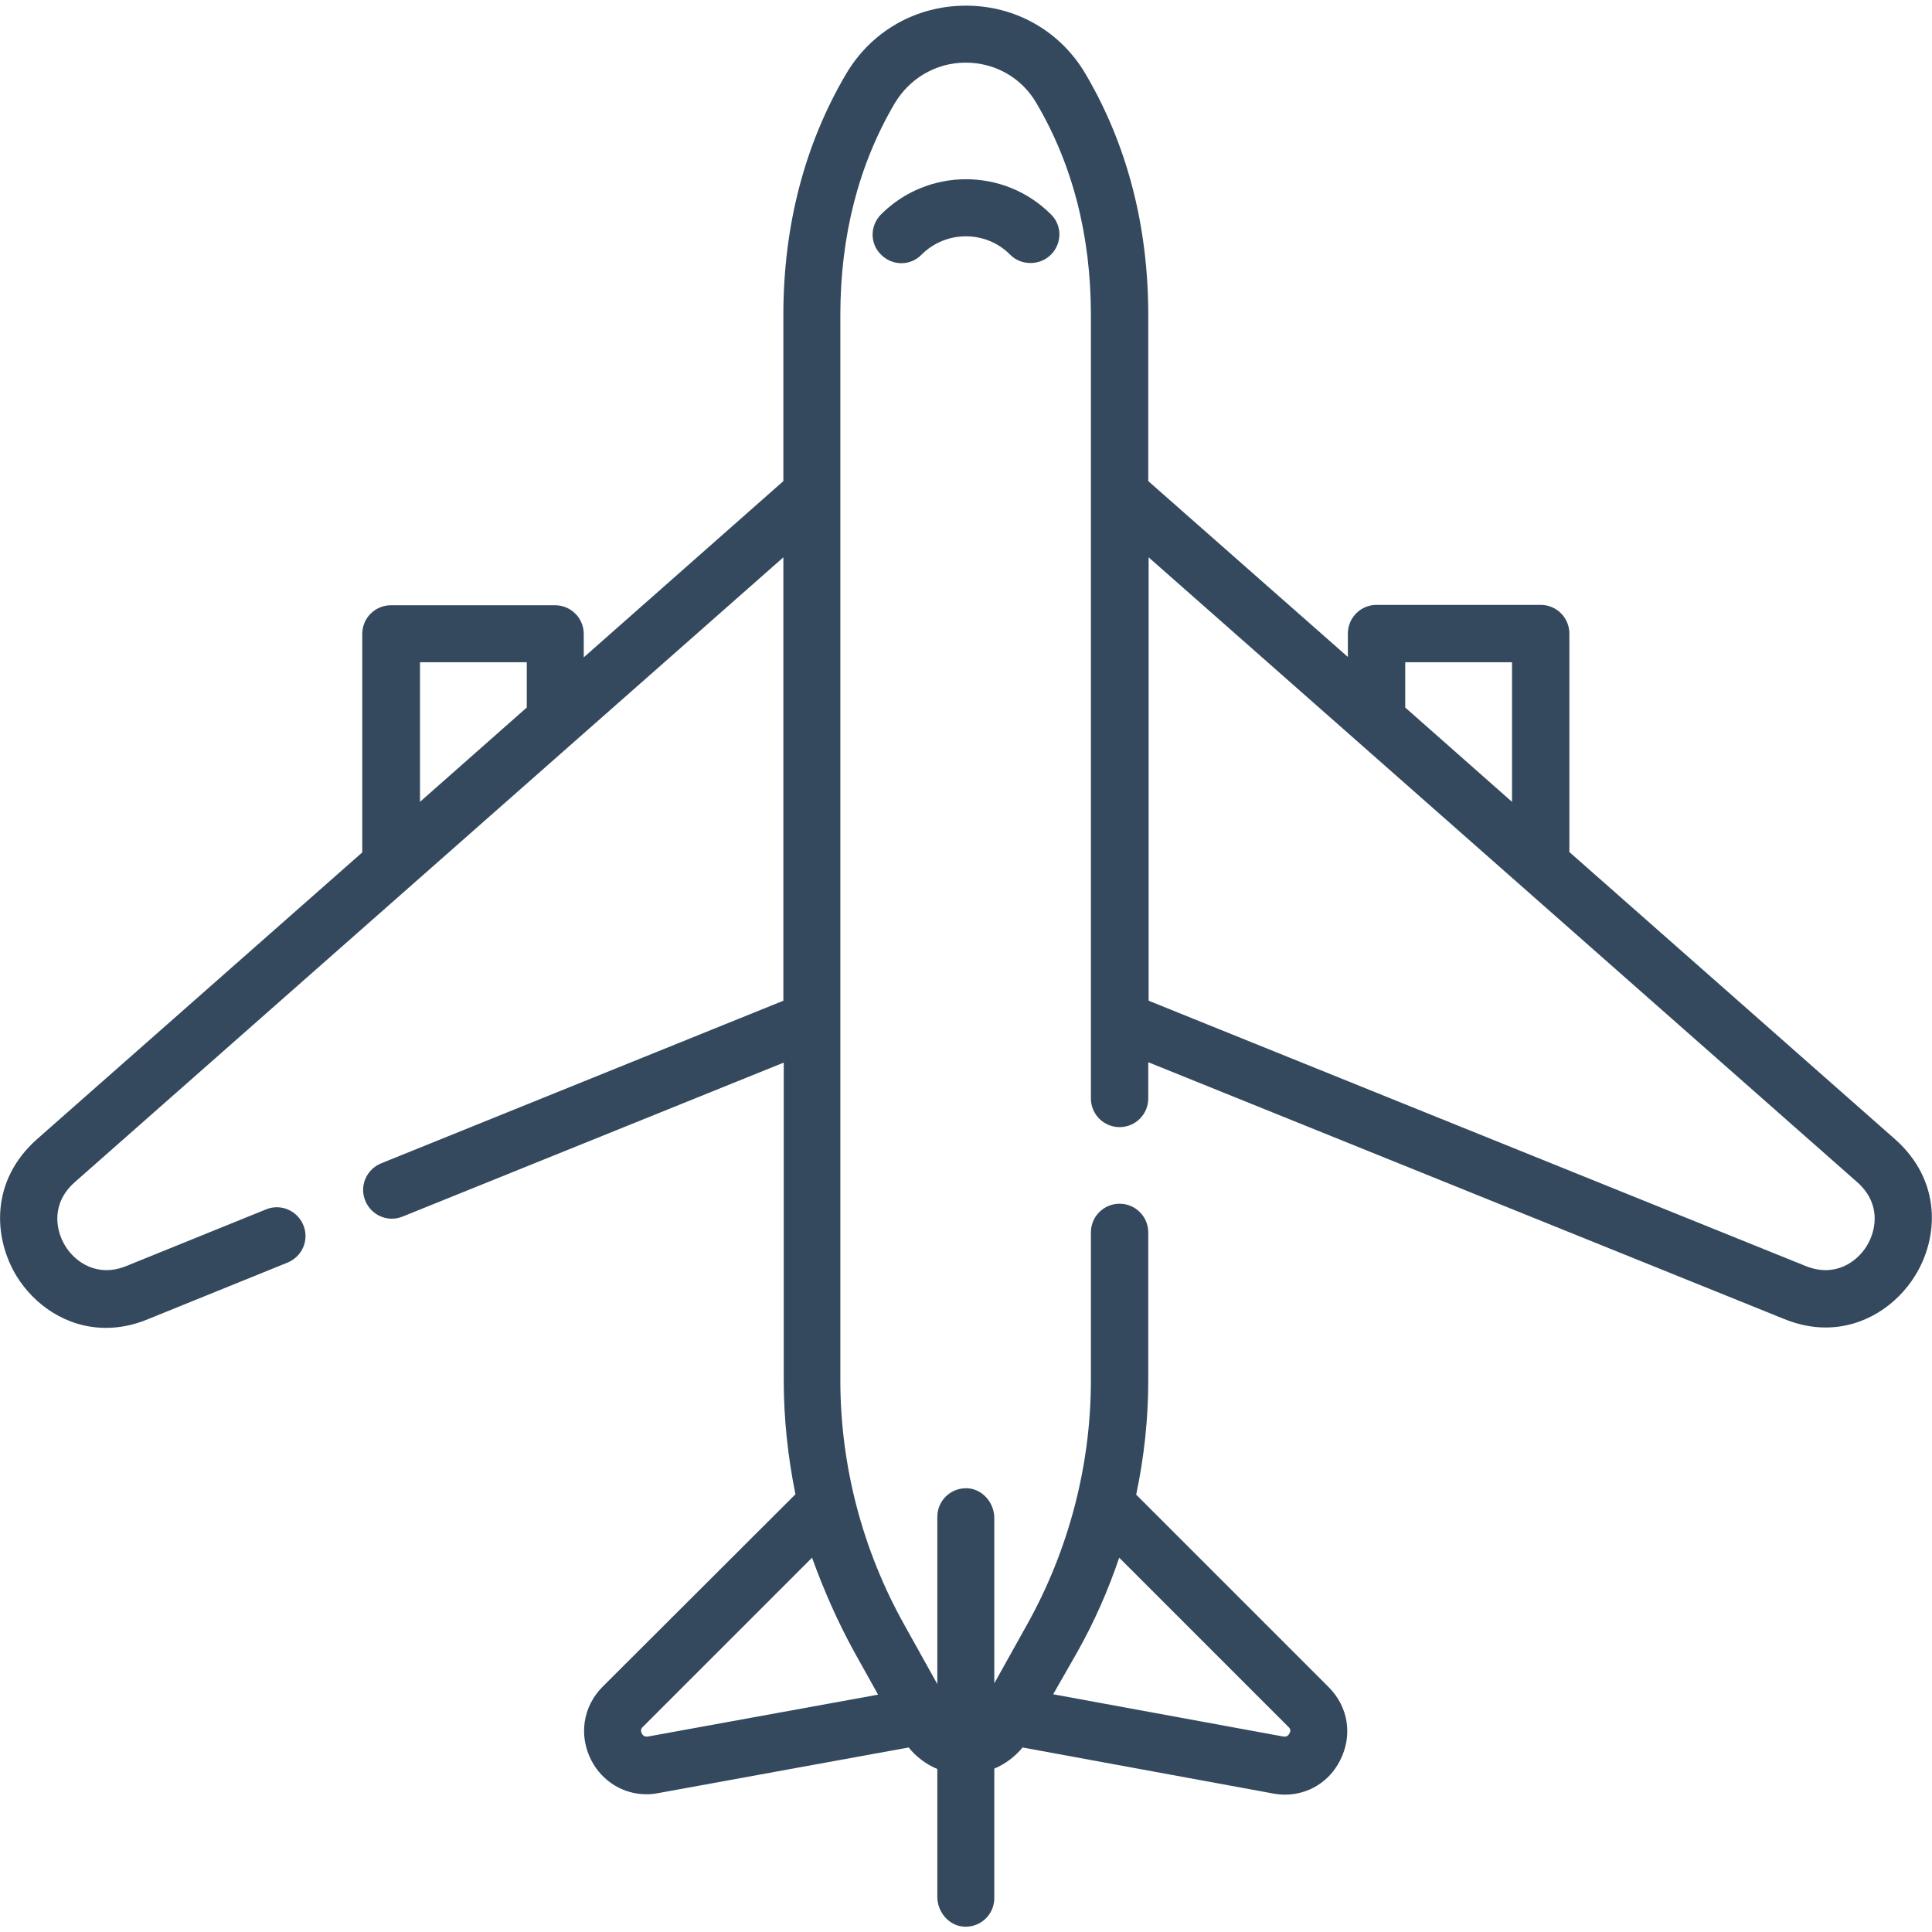 <?xml version="1.0" encoding="utf-8"?>
<!-- Generator: Adobe Illustrator 22.0.0, SVG Export Plug-In . SVG Version: 6.00 Build 0)  -->
<svg version="1.1" id="Capa_1" xmlns="http://www.w3.org/2000/svg" xmlns:xlink="http://www.w3.org/1999/xlink" x="0px" y="0px"
	 viewBox="0 0 512 512" style="enable-background:new 0 0 512 512;" xml:space="preserve">
<style type="text/css">
	.st0{fill:#34495E;}
</style>
<g>
	<g>
		<g>
			<path class="st0" d="M502.2,301.9l-86.3-76.1v-57.9c0-4.2-3.4-7.6-7.6-7.6h-43.5c-4.2,0-7.6,3.4-7.6,7.6v6.2l-52.9-46.6v-44
				c0-23.6-5.6-45.1-16.5-63.7C281.2,8.4,269.3,1.5,256,1.5l0,0c-13.3,0-25.2,6.8-31.9,18.3c-10.9,18.6-16.5,40.1-16.5,63.7v44
				l-52.9,46.7V168c0-4.2-3.4-7.6-7.6-7.6h-43.5c-4.2,0-7.6,3.4-7.6,7.6v57.9l-86.2,76c-12.4,11-11.6,26.1-5.4,36.3
				c4.7,7.6,13.2,13.7,23.7,13.7c3.5,0,7.3-0.7,11.1-2.3l37-15c3.9-1.6,5.8-6,4.2-9.9c-1.6-3.9-6-5.8-9.9-4.2l-37,15
				c-7.6,3.1-13.5-0.9-16.2-5.3s-3.7-11.4,2.5-16.9l187.8-165.6v117.5L101,308.3c-3.9,1.6-5.8,6-4.2,9.9c1.6,3.9,6,5.8,9.9,4.2
				l101-40.8v84.2c0,10.2,1.1,20.3,3.1,30.2l-51.1,51c-5.2,5.2-6.4,12.9-3,19.5c2.9,5.6,8.5,9,14.6,9c1,0,2.1-0.1,3.1-0.3l66.4-12.1
				c2,2.5,4.7,4.5,7.6,5.7v33.9c0,4.1,3.2,7.8,7.3,7.9c4.3,0.1,7.8-3.3,7.8-7.6v-34.3c2.9-1.2,5.5-3.2,7.5-5.6l66.4,12.2
				c1,0.2,2.1,0.3,3.1,0.3c6.1,0,11.7-3.3,14.6-9c3.4-6.6,2.3-14.2-3-19.5l-51-51c2.1-9.9,3.2-20.1,3.2-30.3v-39.2
				c0-4.2-3.4-7.6-7.6-7.6s-7.6,3.4-7.6,7.6v39.2c0,22.6-5.9,45-16.9,64.7l-8.7,15.6v-43.8c0-4.1-3.2-7.8-7.3-7.9
				c-4.3-0.1-7.8,3.3-7.8,7.6v44.3l-8.8-15.8c-11-19.7-16.9-42-16.9-64.7V83.5c0-20.9,4.8-39.8,14.4-56.1c4-6.7,11-10.8,18.8-10.8
				l0,0c7.8,0,14.9,4,18.8,10.8c9.6,16.3,14.4,35.2,14.4,56.1v207.6c0,4.2,3.4,7.6,7.6,7.6s7.6-3.4,7.6-7.6v-9.6l168.4,68
				c3.9,1.6,7.6,2.3,11.1,2.3c10.4,0,19-6.1,23.7-13.7C513.8,328,514.6,312.9,502.2,301.9z M139.6,187.5l-28.3,25v-37h28.3V187.5z
				 M285.5,437.8c4.5-8,8.2-16.4,11.1-25l44.9,44.9c0.2,0.2,0.8,0.8,0.2,1.7c-0.5,1-1.3,0.8-1.6,0.8l-61-11.2L285.5,437.8z
				 M226.4,437.8l6.3,11.3l-61,11.1c-0.3,0-1.1,0.2-1.6-0.8s0-1.5,0.2-1.7l44.9-44.9C218.3,421.4,222,429.8,226.4,437.8z
				 M372.4,175.5h28.3v37l-28.3-25V175.5z M494.7,330.2c-2.7,4.4-8.6,8.4-16.2,5.3l-174.1-70.3V147.7l187.8,165.6
				C498.4,318.8,497.4,325.8,494.7,330.2z"/>
		</g>
	</g>
	<g>
		<g>
			<path class="st0" d="M278.5,56.8c-12.4-12.4-32.6-12.4-45,0c-3,3-3,7.8,0,10.7c3,3,7.8,3,10.7,0c6.5-6.5,17.1-6.5,23.5,0
				c1.5,1.5,3.4,2.2,5.4,2.2c1.9,0,3.9-0.7,5.4-2.2C281.5,64.5,281.5,59.7,278.5,56.8z"/>
		</g>
	</g>
</g>
</svg>

